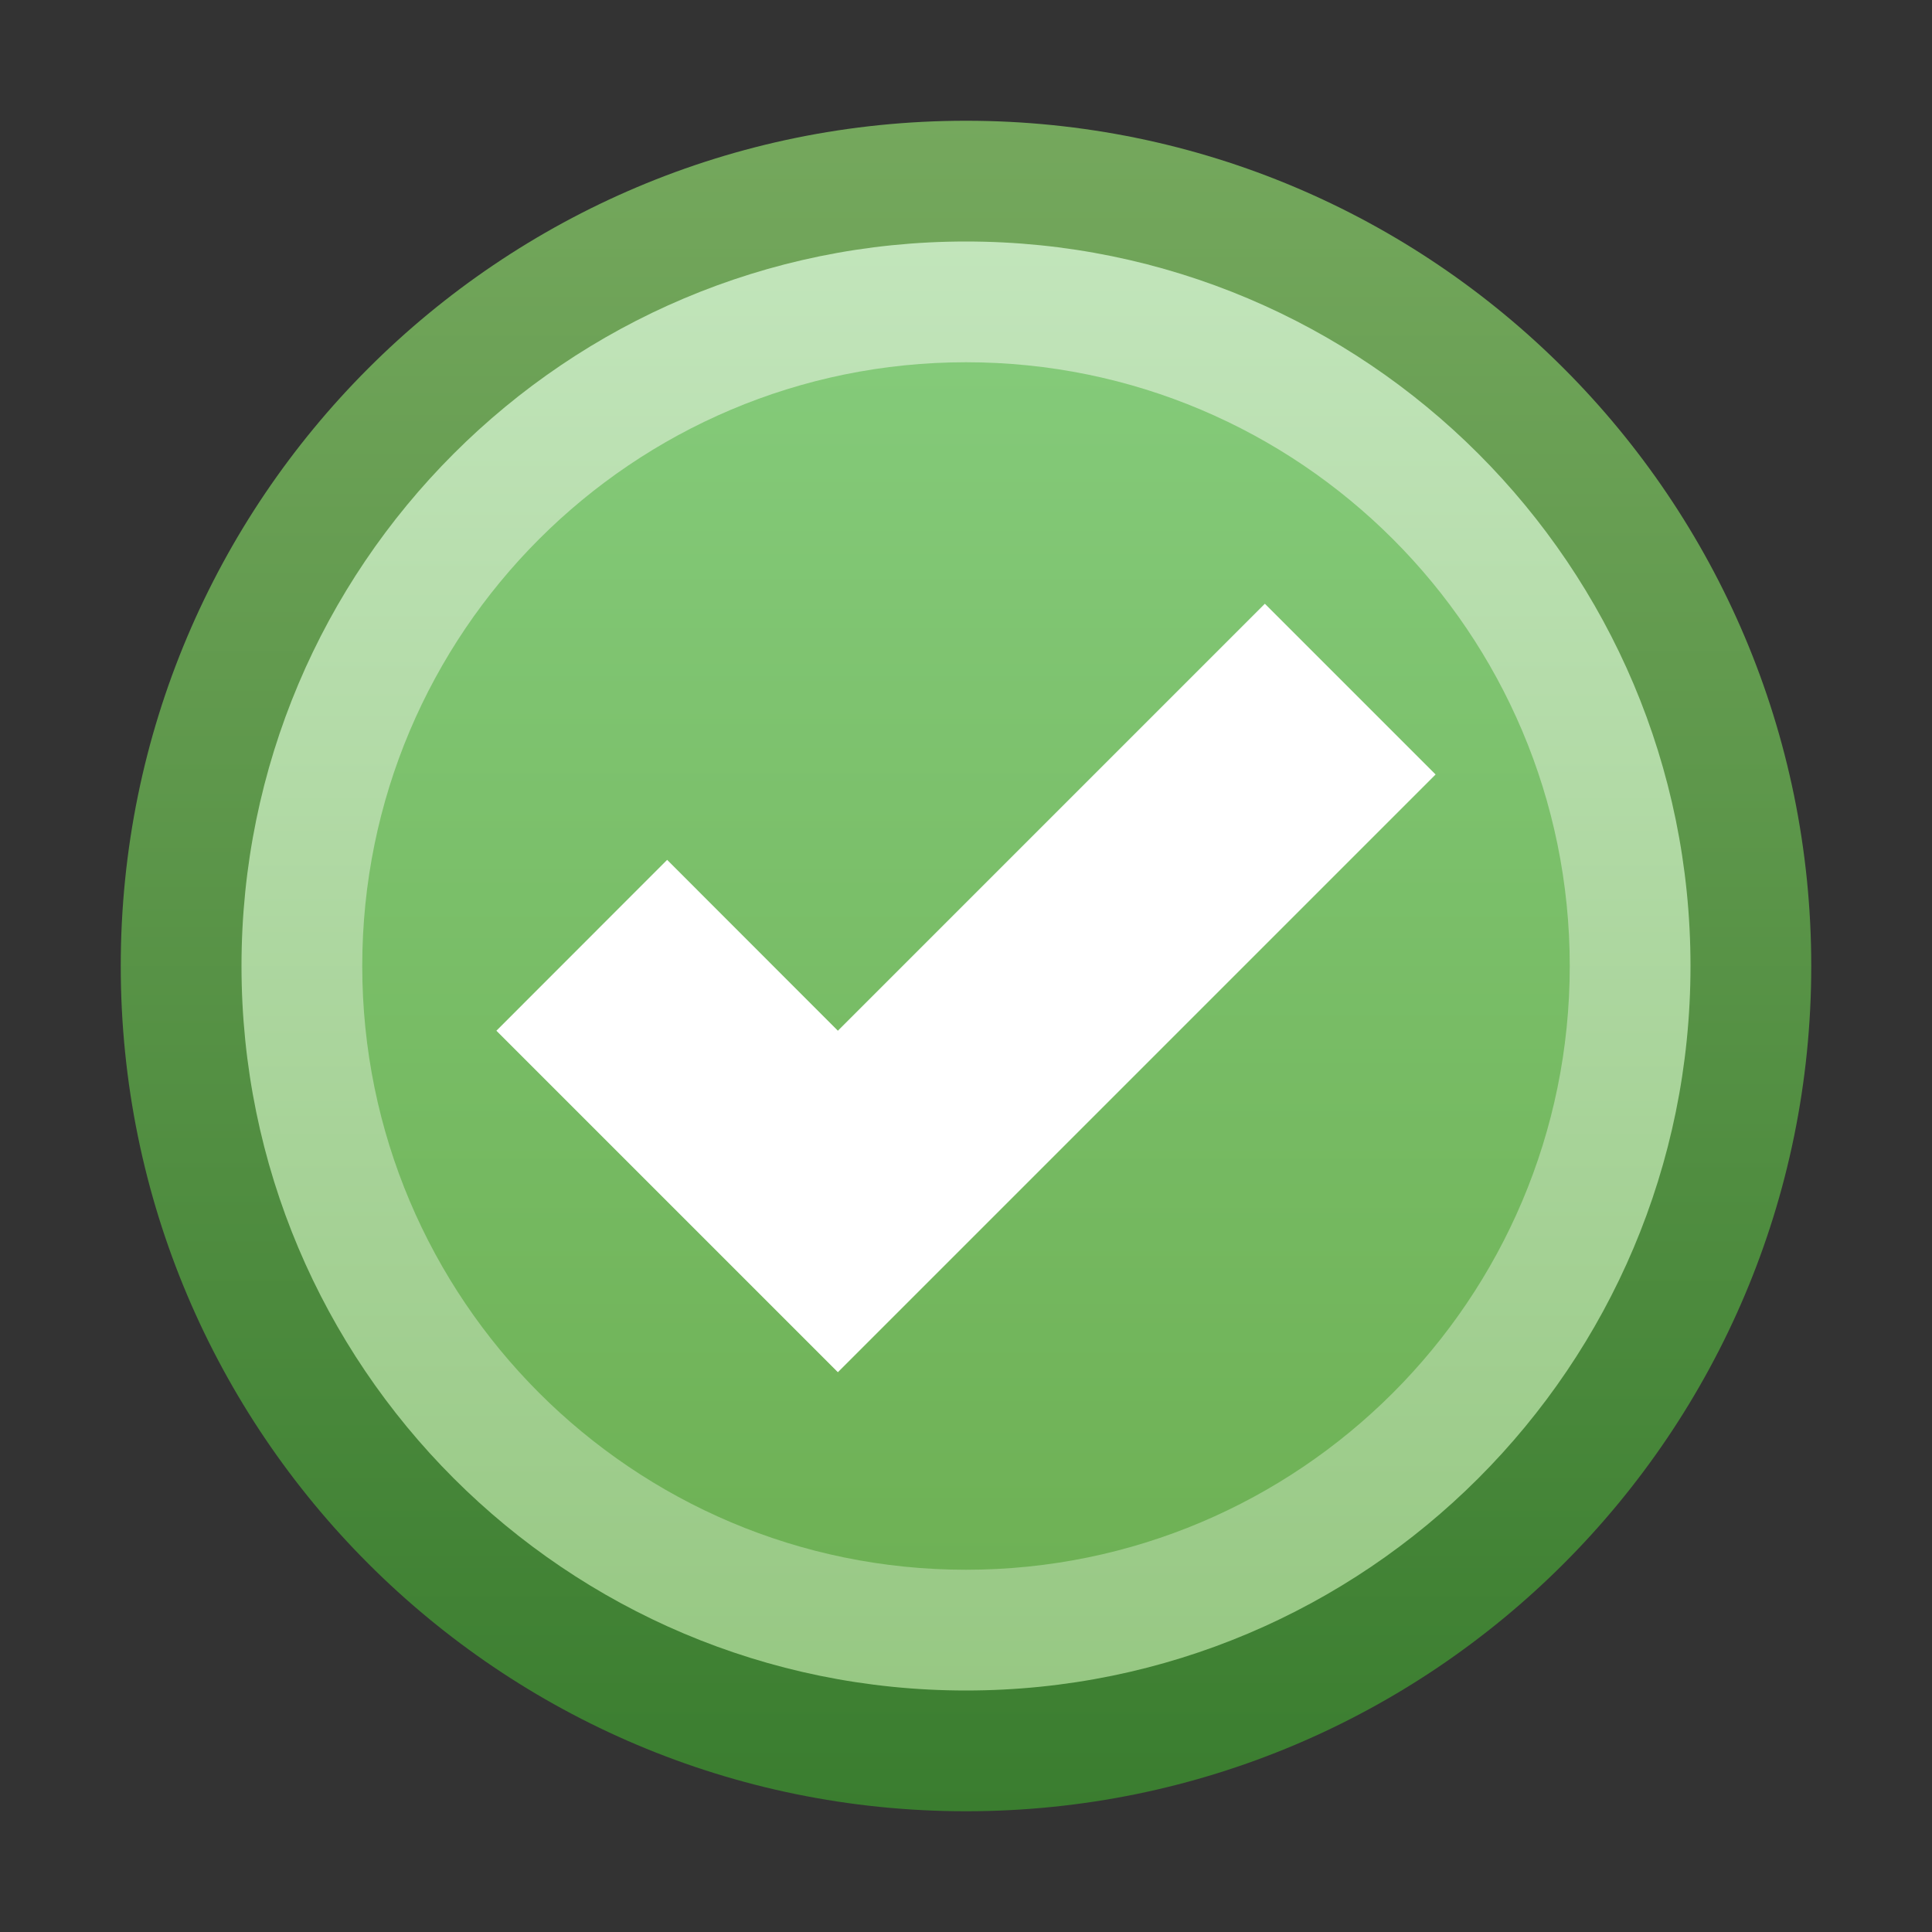 <?xml version="1.0" encoding="UTF-8"?>
<!DOCTYPE svg PUBLIC "-//W3C//DTD SVG 1.1//EN" "http://www.w3.org/Graphics/SVG/1.1/DTD/svg11.dtd">
<svg version="1.1" xmlns="http://www.w3.org/2000/svg" xmlns:xlink="http://www.w3.org/1999/xlink" x="0px" y="0px" width="16" height="16" viewBox="0, 0, 16, 16">
  <rect x="0" y="0" width="16" height="16" fill="#333333" stroke="none"/>
  <g id="Layer 1">
    <g>
      <g>
        <path d="M8,15 C4.134,15 1,11.866 1,8 C1,4.134 4.134,1 8,1 C11.866,1 15,4.134 15,8 C15,11.866 11.866,15 8,15 z" fill="url(#Gradient_1)"/>
        <path d="M8,14 C4.686,14 2,11.314 2,8 C2,4.686 4.686,2 8,2 C11.314,2 14,4.686 14,8 C14,11.314 11.314,14 8,14 z" fill="url(#Gradient_2)"/>
        <path d="M8,13 C5.239,13 3,10.761 3,8 C3,5.239 5.239,3 8,3 C10.761,3 13,5.239 13,8 C13,10.761 10.761,13 8,13 z" fill="url(#Gradient_3)"/>
      </g>
      <path d="M4.111,8.536 L5.525,7.121 L6.939,8.536 L10.475,5 L11.889,6.414 L6.939,11.364" fill="#FFFFFF"/>
    </g>
  </g>
  <defs>
    <linearGradient id="Gradient_1" gradientUnits="userSpaceOnUse" x1="8" y1="15" x2="8" y2="1">
      <stop offset="0" stop-color="#3A7D2F"/>
      <stop offset="1" stop-color="#75A85D"/>
    </linearGradient>
    <linearGradient id="Gradient_2" gradientUnits="userSpaceOnUse" x1="8" y1="14" x2="8" y2="2">
      <stop offset="0" stop-color="#97C883"/>
      <stop offset="1" stop-color="#C2E5BB"/>
    </linearGradient>
    <linearGradient id="Gradient_3" gradientUnits="userSpaceOnUse" x1="8" y1="13" x2="8" y2="3">
      <stop offset="0" stop-color="#6EB155"/>
      <stop offset="1" stop-color="#84CA79"/>
    </linearGradient>
  </defs>
</svg>
